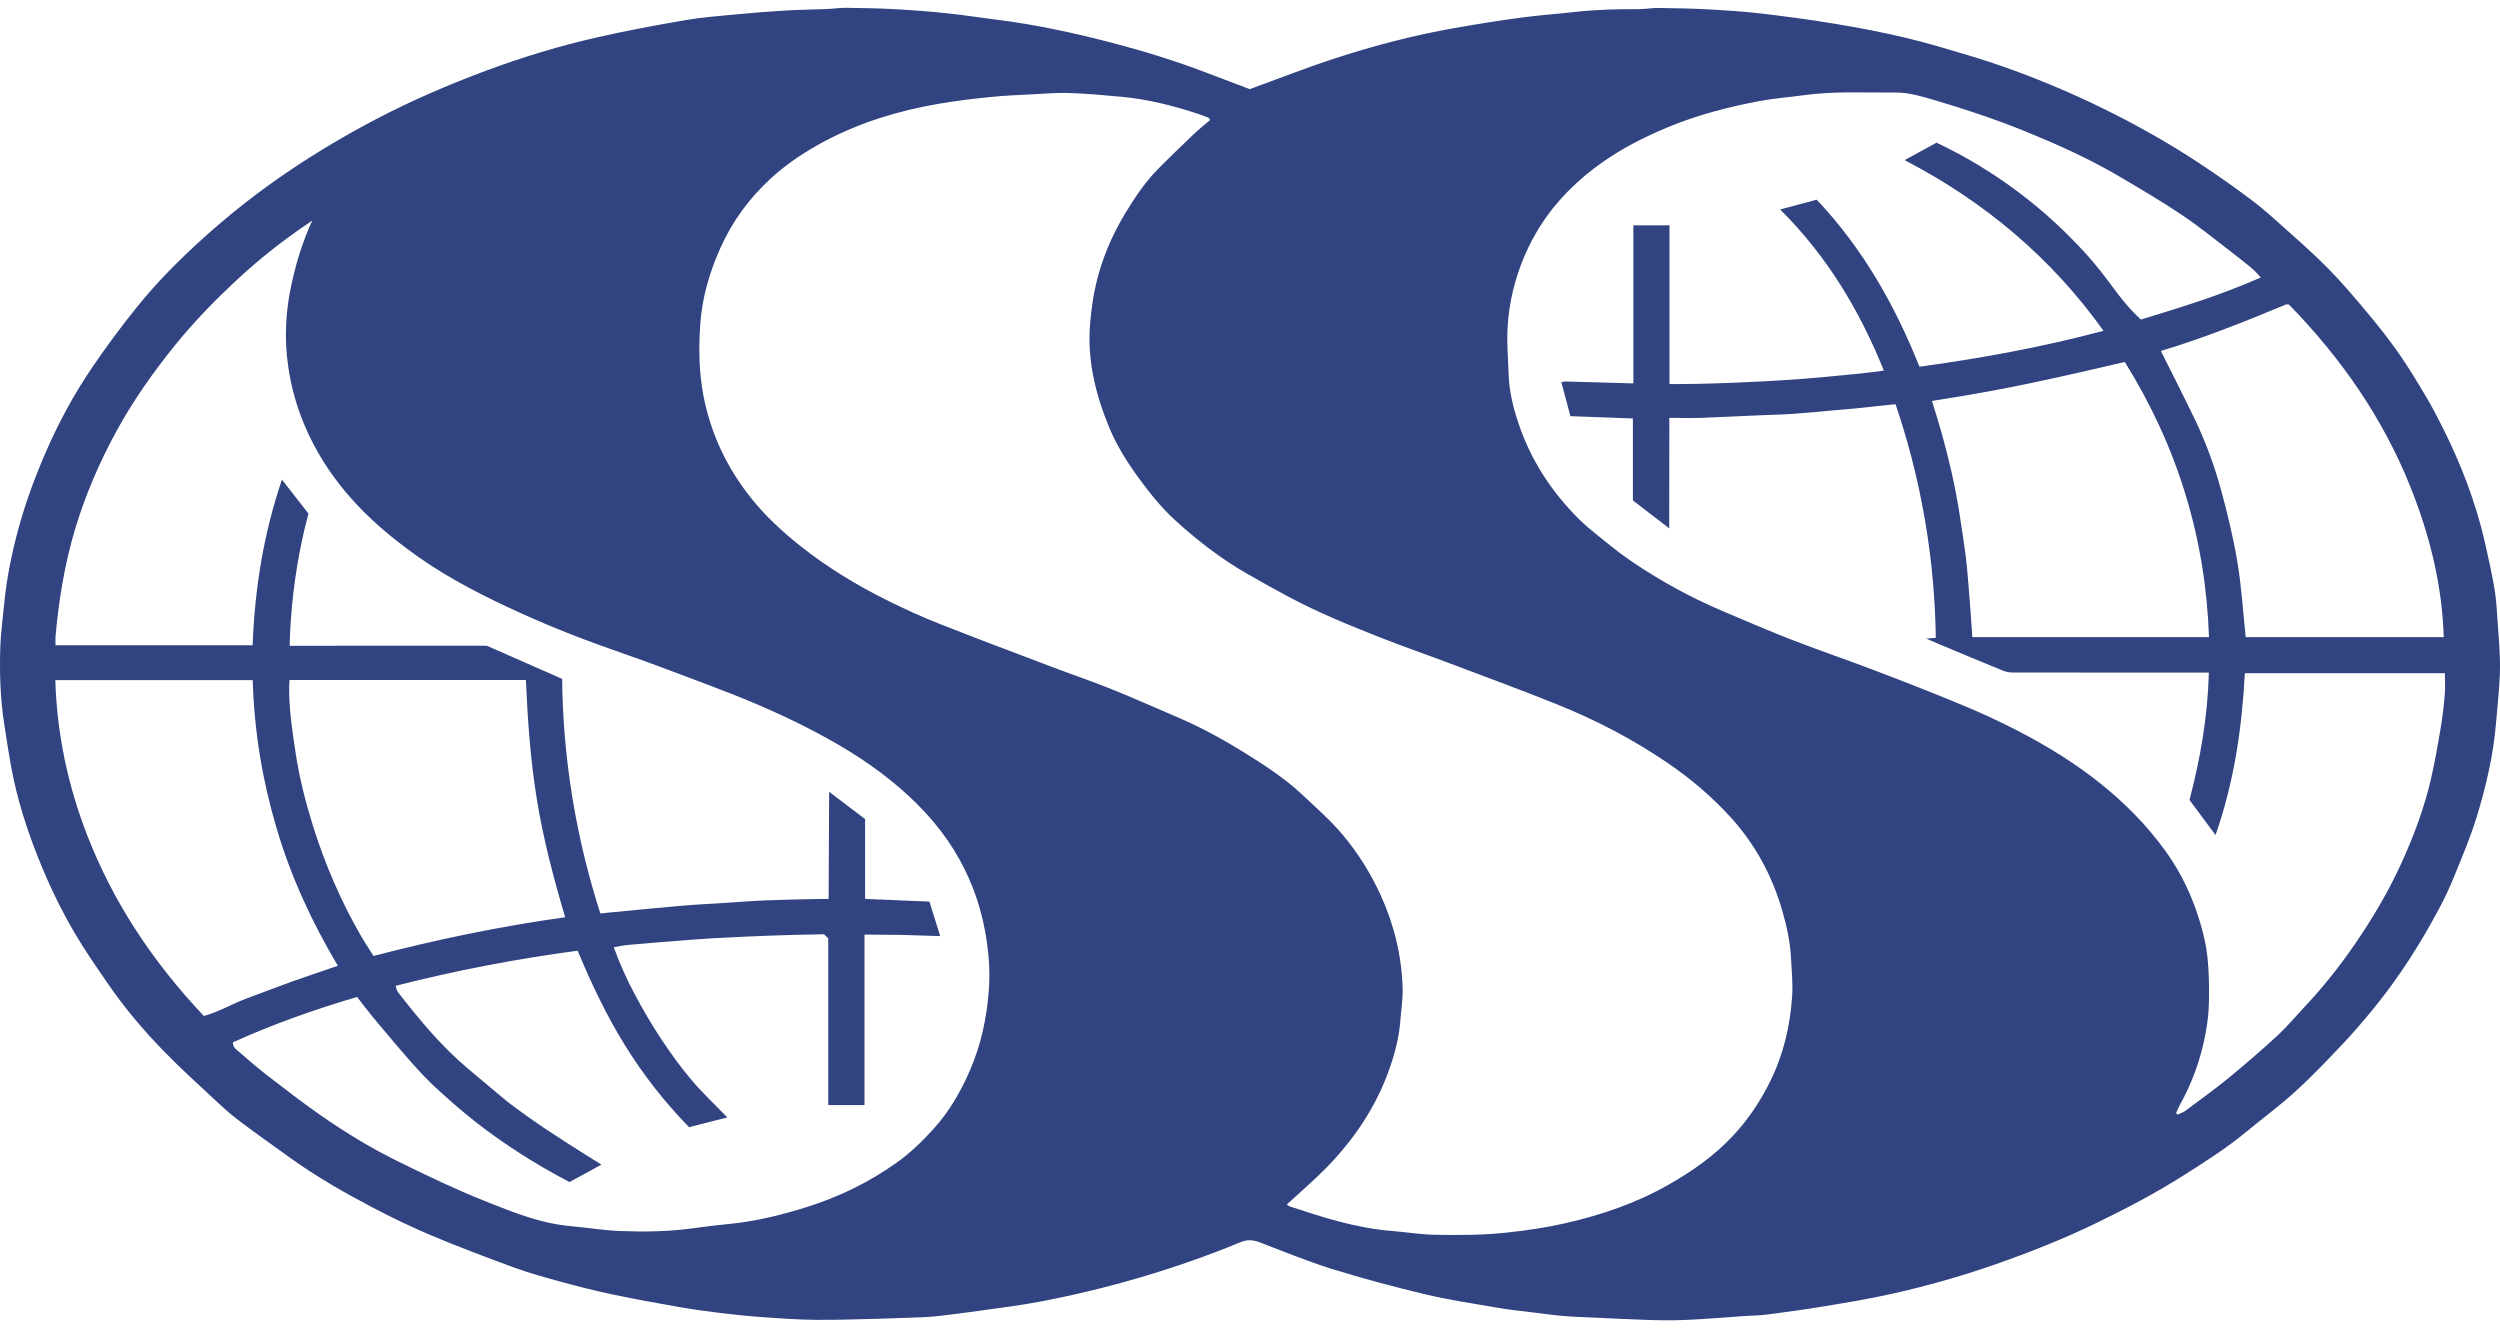 <svg width="64" height="34" viewBox="0 0 64 34" fill="none" xmlns="http://www.w3.org/2000/svg">
<path d="M31.989 2.284C32.731 2.014 33.446 1.732 34.174 1.495C35.179 1.167 36.203 0.899 37.248 0.716C37.822 0.615 38.4 0.523 38.978 0.446C39.43 0.385 39.885 0.356 40.338 0.304C40.879 0.243 41.422 0.233 41.967 0.234C42.124 0.234 42.282 0.202 42.439 0.204C42.854 0.209 43.271 0.216 43.686 0.238C44.148 0.263 44.61 0.291 45.069 0.344C45.708 0.419 46.347 0.504 46.982 0.61C47.583 0.709 48.18 0.824 48.772 0.964C49.316 1.092 49.852 1.256 50.388 1.416C51.195 1.655 51.981 1.949 52.753 2.279C53.52 2.607 54.267 2.977 54.995 3.384C55.904 3.889 56.762 4.468 57.592 5.085C57.863 5.286 58.119 5.51 58.369 5.735C58.784 6.106 59.206 6.473 59.595 6.868C59.962 7.24 60.3 7.641 60.635 8.043C60.908 8.37 61.172 8.707 61.416 9.057C61.659 9.405 61.879 9.771 62.096 10.136C62.251 10.394 62.389 10.661 62.524 10.929C63 11.873 63.376 12.853 63.613 13.882C63.702 14.274 63.789 14.669 63.858 15.067C63.903 15.33 63.917 15.598 63.935 15.864C63.963 16.279 64.005 16.696 64 17.113C63.992 17.569 63.938 18.026 63.901 18.482C63.833 19.321 63.644 20.137 63.395 20.94C63.238 21.445 63.03 21.937 62.83 22.429C62.718 22.706 62.592 22.979 62.45 23.244C61.965 24.156 61.412 25.025 60.755 25.829C60.496 26.145 60.23 26.456 59.948 26.753C59.561 27.162 59.173 27.568 58.756 27.947C58.36 28.307 57.925 28.627 57.511 28.97C56.993 29.399 56.424 29.759 55.855 30.118C55.162 30.555 54.435 30.936 53.695 31.296C52.833 31.715 51.947 32.066 51.044 32.38C50.188 32.678 49.314 32.925 48.43 33.122C47.849 33.252 47.261 33.349 46.672 33.446C46.2 33.525 45.724 33.588 45.247 33.651C45.055 33.677 44.859 33.678 44.664 33.69C44.172 33.725 43.681 33.766 43.187 33.789C42.856 33.805 42.523 33.801 42.192 33.791C41.699 33.776 41.205 33.748 40.709 33.726C40.478 33.716 40.245 33.709 40.014 33.689C39.748 33.665 39.484 33.627 39.218 33.595C38.929 33.559 38.637 33.53 38.349 33.48C37.726 33.373 37.099 33.279 36.485 33.134C35.681 32.942 34.881 32.729 34.092 32.483C33.465 32.288 32.856 32.036 32.243 31.802C32.073 31.737 31.928 31.73 31.753 31.802C30.914 32.148 30.058 32.447 29.186 32.703C28.328 32.956 27.46 33.164 26.581 33.33C26.098 33.421 25.608 33.48 25.119 33.549C24.771 33.598 24.422 33.643 24.072 33.685C23.909 33.704 23.745 33.716 23.58 33.723C23.251 33.736 22.92 33.748 22.591 33.757C22.022 33.771 21.453 33.793 20.884 33.788C20.439 33.784 19.993 33.752 19.55 33.721C19.193 33.696 18.836 33.66 18.48 33.617C18.125 33.574 17.77 33.526 17.416 33.465C16.835 33.364 16.253 33.258 15.677 33.137C15.231 33.043 14.79 32.931 14.35 32.811C13.951 32.702 13.55 32.591 13.162 32.449C12.453 32.189 11.747 31.923 11.052 31.631C10.53 31.412 10.019 31.165 9.52 30.902C8.806 30.526 8.104 30.126 7.449 29.655C7.002 29.334 6.553 29.016 6.113 28.685C5.901 28.524 5.703 28.345 5.509 28.164C5.063 27.747 4.607 27.337 4.182 26.898C3.666 26.367 3.188 25.802 2.769 25.192C2.473 24.762 2.174 24.333 1.911 23.884C1.596 23.346 1.32 22.788 1.08 22.21C0.773 21.474 0.518 20.726 0.35 19.951C0.252 19.493 0.185 19.027 0.112 18.564C0.007 17.897 -0.014 17.224 0.008 16.551C0.021 16.178 0.075 15.806 0.11 15.434C0.173 14.781 0.306 14.141 0.479 13.509C0.668 12.818 0.919 12.148 1.209 11.491C1.531 10.76 1.915 10.059 2.365 9.399C2.729 8.864 3.116 8.341 3.524 7.838C4.016 7.228 4.572 6.669 5.155 6.14C5.875 5.486 6.64 4.885 7.452 4.342C8.153 3.872 8.878 3.443 9.627 3.051C10.539 2.572 11.483 2.168 12.449 1.807C13.386 1.459 14.34 1.17 15.315 0.95C16.05 0.783 16.791 0.646 17.535 0.518C17.948 0.446 18.368 0.412 18.785 0.373C19.228 0.33 19.671 0.296 20.114 0.269C20.467 0.248 20.823 0.245 21.177 0.231C21.341 0.224 21.506 0.197 21.668 0.2C22.083 0.205 22.5 0.212 22.915 0.236C23.365 0.26 23.815 0.294 24.263 0.342C24.68 0.385 25.095 0.453 25.509 0.504C26.508 0.627 27.486 0.841 28.458 1.093C29.284 1.309 30.098 1.56 30.895 1.865C31.264 2.007 31.634 2.145 31.994 2.282L31.989 2.284ZM32.94 30.835C32.966 30.852 32.994 30.878 33.027 30.888C33.44 31.018 33.848 31.16 34.267 31.269C34.725 31.387 35.191 31.48 35.666 31.516C36.019 31.544 36.369 31.604 36.723 31.61C37.346 31.622 37.971 31.621 38.595 31.552C39.092 31.498 39.584 31.426 40.07 31.315C40.991 31.105 41.877 30.804 42.698 30.338C43.308 29.993 43.877 29.597 44.358 29.083C44.75 28.664 45.062 28.198 45.314 27.689C45.657 26.997 45.827 26.263 45.879 25.505C45.9 25.186 45.867 24.861 45.851 24.54C45.829 24.105 45.736 23.681 45.611 23.262C45.354 22.395 44.929 21.613 44.319 20.938C43.829 20.397 43.271 19.922 42.658 19.509C41.779 18.913 40.841 18.426 39.855 18.03C38.947 17.664 38.027 17.326 37.11 16.98C36.529 16.761 35.942 16.559 35.364 16.331C34.549 16.009 33.736 15.68 32.964 15.265C32.616 15.077 32.271 14.887 31.928 14.689C31.262 14.307 30.659 13.842 30.095 13.328C29.729 12.995 29.422 12.611 29.132 12.211C28.843 11.813 28.586 11.4 28.4 10.954C28.039 10.083 27.819 9.18 27.912 8.225C27.943 7.906 27.983 7.59 28.057 7.276C28.206 6.637 28.458 6.039 28.797 5.476C29.043 5.069 29.305 4.673 29.641 4.331C29.946 4.022 30.261 3.722 30.574 3.421C30.704 3.298 30.844 3.187 30.981 3.071C30.96 3.044 30.953 3.022 30.939 3.016C30.855 2.982 30.769 2.948 30.683 2.919C30.042 2.706 29.387 2.54 28.712 2.478C28.269 2.437 27.826 2.396 27.381 2.381C27.076 2.369 26.77 2.396 26.465 2.412C26.094 2.431 25.721 2.446 25.352 2.484C24.911 2.528 24.471 2.581 24.034 2.656C23.011 2.832 22.029 3.129 21.113 3.614C20.618 3.877 20.152 4.185 19.741 4.56C19.182 5.071 18.746 5.667 18.438 6.357C18.155 6.99 17.966 7.651 17.924 8.335C17.885 8.932 17.894 9.535 18.009 10.135C18.198 11.105 18.605 11.969 19.221 12.742C19.585 13.2 20.016 13.6 20.474 13.965C21.182 14.53 21.956 14.997 22.771 15.398C23.186 15.603 23.608 15.796 24.039 15.965C24.972 16.334 25.912 16.688 26.851 17.043C27.379 17.244 27.917 17.427 28.442 17.637C29.013 17.866 29.573 18.119 30.139 18.359C30.744 18.617 31.32 18.933 31.877 19.28C32.386 19.598 32.891 19.925 33.328 20.335C33.689 20.675 34.067 21.003 34.382 21.381C34.766 21.842 35.086 22.352 35.338 22.901C35.687 23.66 35.879 24.453 35.907 25.281C35.918 25.565 35.869 25.85 35.848 26.135C35.814 26.589 35.694 27.023 35.538 27.45C35.193 28.388 34.64 29.197 33.938 29.911C33.624 30.229 33.283 30.521 32.938 30.838L32.94 30.835ZM57.881 7.107C57.797 7.018 57.741 6.95 57.674 6.891C57.546 6.782 57.413 6.676 57.28 6.574C56.815 6.219 56.363 5.845 55.878 5.517C55.342 5.155 54.78 4.827 54.22 4.497C53.474 4.06 52.684 3.705 51.883 3.377C51.116 3.064 50.331 2.801 49.535 2.567C49.208 2.472 48.882 2.367 48.537 2.369C47.754 2.376 46.97 2.328 46.189 2.436C45.811 2.489 45.428 2.514 45.051 2.586C44.248 2.736 43.46 2.94 42.704 3.254C42.082 3.512 41.489 3.814 40.948 4.207C40.554 4.492 40.195 4.815 39.88 5.18C39.533 5.583 39.256 6.031 39.043 6.517C38.78 7.12 38.628 7.75 38.593 8.401C38.572 8.794 38.609 9.188 38.621 9.581C38.635 10.013 38.736 10.43 38.873 10.836C39.19 11.783 39.724 12.601 40.438 13.306C40.559 13.424 40.687 13.535 40.82 13.641C41.123 13.882 41.417 14.133 41.737 14.35C42.48 14.857 43.267 15.29 44.099 15.644C44.692 15.895 45.284 16.151 45.886 16.385C46.613 16.667 47.352 16.916 48.078 17.195C48.857 17.494 49.635 17.796 50.402 18.12C51.237 18.476 52.047 18.884 52.812 19.372C53.467 19.791 54.073 20.267 54.617 20.819C54.924 21.13 55.202 21.459 55.454 21.811C55.853 22.369 56.137 22.982 56.328 23.633C56.414 23.924 56.484 24.222 56.513 24.523C56.552 24.902 56.555 25.286 56.548 25.667C56.543 25.927 56.512 26.19 56.464 26.446C56.345 27.095 56.125 27.713 55.801 28.292C55.764 28.357 55.74 28.427 55.708 28.495C55.72 28.509 55.734 28.523 55.747 28.535C55.811 28.504 55.883 28.482 55.939 28.441C56.312 28.162 56.692 27.892 57.051 27.597C57.481 27.245 57.902 26.88 58.31 26.504C58.565 26.267 58.789 25.995 59.029 25.741C59.488 25.252 59.899 24.73 60.278 24.18C60.75 23.495 61.169 22.783 61.508 22.026C61.813 21.348 62.069 20.653 62.235 19.932C62.336 19.493 62.412 19.048 62.487 18.604C62.532 18.329 62.564 18.05 62.587 17.772C62.601 17.596 62.59 17.417 62.59 17.234H57.468C57.394 18.646 57.191 20.021 56.718 21.377C56.48 21.056 56.263 20.764 56.051 20.479C56.333 19.406 56.517 18.334 56.547 17.219H56.298C54.715 17.219 53.131 17.219 51.548 17.217C51.459 17.217 51.364 17.205 51.282 17.171C50.736 16.949 50.191 16.72 49.647 16.493C49.535 16.447 49.425 16.397 49.313 16.349C49.393 16.343 49.475 16.336 49.556 16.329C49.544 15.451 49.472 14.425 49.276 13.292C49.081 12.165 48.808 11.178 48.526 10.348C48.458 10.355 48.406 10.36 48.376 10.363C47.991 10.403 47.775 10.428 47.45 10.461C47.297 10.476 47.147 10.488 46.995 10.5C46.625 10.533 46.254 10.57 45.885 10.596C45.617 10.614 45.347 10.618 45.078 10.63C44.565 10.652 44.052 10.678 43.54 10.697C43.229 10.708 42.914 10.698 42.914 10.698C42.84 10.698 42.779 10.698 42.735 10.697C42.735 11.617 42.733 12.536 42.732 13.456V13.525C42.42 13.287 42.112 13.048 41.802 12.811V10.712C41.263 10.693 40.746 10.674 40.203 10.654C40.125 10.363 40.049 10.078 39.971 9.788C40.02 9.776 40.042 9.766 40.065 9.766C40.639 9.781 41.212 9.798 41.814 9.815V5.768H42.739V9.832C42.791 9.832 42.866 9.832 42.959 9.832C43.602 9.829 44.081 9.81 44.446 9.796C44.848 9.779 45.491 9.749 46.2 9.694C46.399 9.679 46.576 9.663 46.655 9.656C46.982 9.626 47.308 9.595 47.635 9.561C47.826 9.54 48.015 9.515 48.227 9.487C47.6 7.932 46.762 6.545 45.573 5.363C45.897 5.276 46.191 5.197 46.508 5.112C47.683 6.355 48.509 7.809 49.138 9.388C50.733 9.17 52.296 8.883 53.85 8.469C52.513 6.599 50.813 5.167 48.758 4.099C49.031 3.951 49.304 3.802 49.575 3.653C49.698 3.712 49.896 3.807 50.135 3.935C50.673 4.224 51.858 4.914 53.019 6.096C53.267 6.348 53.416 6.507 53.618 6.748C54.083 7.306 54.234 7.602 54.645 8.024C54.719 8.099 54.778 8.155 54.805 8.181C54.945 8.138 55.146 8.078 55.386 8.003C55.591 7.94 56.048 7.797 56.422 7.668C56.776 7.547 57.273 7.366 57.881 7.103V7.107ZM17.64 28.856C17.012 28.213 16.465 27.512 15.992 26.748C15.522 25.986 15.138 25.182 14.788 24.338C13.214 24.547 11.673 24.844 10.127 25.237C10.15 25.3 10.157 25.361 10.191 25.404C10.735 26.101 11.297 26.784 11.983 27.36C12.593 27.87 12.896 28.128 12.969 28.186C13.666 28.724 14.319 29.136 14.961 29.542C15.145 29.658 15.297 29.752 15.397 29.814C15.124 29.962 14.853 30.113 14.58 30.261C13.629 29.764 12.908 29.274 12.405 28.897C11.773 28.422 11.346 28.015 11.225 27.908C10.982 27.691 10.758 27.452 10.541 27.208C10.206 26.83 9.884 26.441 9.56 26.055C9.415 25.881 9.28 25.698 9.142 25.522C8.044 25.845 6.985 26.221 5.963 26.683C5.957 26.818 6.059 26.873 6.132 26.938C6.369 27.144 6.607 27.349 6.855 27.541C7.305 27.887 7.754 28.236 8.219 28.558C8.846 28.996 9.501 29.392 10.189 29.732C10.921 30.092 11.658 30.446 12.416 30.748C13.123 31.031 13.837 31.322 14.616 31.39C15.04 31.428 15.462 31.499 15.886 31.515C16.511 31.537 17.137 31.53 17.761 31.441C18.081 31.395 18.403 31.359 18.724 31.327C19.382 31.259 20.021 31.098 20.649 30.902C21.464 30.647 22.222 30.278 22.917 29.791C23.288 29.532 23.612 29.219 23.909 28.888C24.307 28.446 24.599 27.937 24.834 27.394C25.119 26.735 25.264 26.043 25.315 25.336C25.352 24.83 25.308 24.325 25.215 23.823C25.079 23.081 24.811 22.388 24.412 21.746C23.992 21.071 23.445 20.501 22.827 19.999C22.15 19.447 21.397 19.002 20.616 18.605C19.83 18.206 19.016 17.866 18.188 17.555C17.435 17.273 16.688 16.983 15.928 16.72C15.04 16.413 14.165 16.076 13.314 15.688C12.411 15.277 11.525 14.831 10.712 14.259C10.042 13.786 9.42 13.267 8.888 12.642C8.435 12.109 8.069 11.532 7.799 10.893C7.332 9.79 7.319 8.845 7.319 8.563C7.319 7.86 7.454 7.303 7.524 7.013C7.654 6.471 7.825 6.039 7.881 5.904C7.925 5.798 7.964 5.711 7.992 5.648C7.829 5.756 7.619 5.901 7.377 6.079C7.209 6.201 6.724 6.56 6.146 7.09C5.549 7.638 4.984 8.215 4.474 8.845C3.918 9.535 3.41 10.254 2.986 11.028C2.549 11.829 2.188 12.662 1.925 13.537C1.654 14.442 1.503 15.364 1.421 16.3C1.416 16.37 1.421 16.44 1.421 16.518H6.468C6.521 15.07 6.747 13.666 7.218 12.278C7.444 12.568 7.67 12.858 7.897 13.149C7.878 13.219 7.848 13.333 7.813 13.477C7.694 13.97 7.515 14.826 7.442 15.919C7.431 16.062 7.421 16.274 7.414 16.532C7.419 16.532 7.654 16.532 7.659 16.532C9.102 16.532 11.08 16.532 12.46 16.53C13.104 16.814 13.748 17.097 14.391 17.379C14.399 18.259 14.468 19.278 14.65 20.4C14.834 21.536 15.096 22.537 15.369 23.384C15.459 23.375 15.583 23.363 15.679 23.353C17.369 23.189 17.733 23.163 17.917 23.153C18.169 23.138 18.241 23.134 18.538 23.116C18.897 23.093 19.256 23.063 19.615 23.049C20.224 23.027 20.711 23.017 21.119 23.012C21.161 23.012 21.196 23.012 21.213 23.012C21.217 22.098 21.222 21.184 21.226 20.27C21.532 20.503 21.84 20.735 22.146 20.967V23.012C22.708 23.035 23.251 23.059 23.794 23.081C23.885 23.375 23.978 23.671 24.069 23.964C23.743 23.954 23.419 23.944 23.093 23.934C22.773 23.93 22.451 23.927 22.131 23.925V28.289H21.203V24.021C21.161 23.98 21.138 23.958 21.094 23.917C20.56 23.925 20.103 23.939 19.746 23.951C19.321 23.966 18.866 23.987 18.263 24.019C17.953 24.036 17.643 24.062 17.334 24.086C16.908 24.12 16.483 24.152 16.059 24.192C15.952 24.202 15.847 24.227 15.714 24.25C15.865 24.675 16.045 25.071 16.25 25.454C16.455 25.84 16.675 26.219 16.917 26.584C17.157 26.948 17.414 27.307 17.696 27.64C17.976 27.973 18.298 28.273 18.619 28.606C18.282 28.692 17.978 28.77 17.638 28.856H17.64ZM6.47 17.412H1.416C1.458 18.795 1.74 20.117 2.235 21.389C2.906 23.114 3.919 24.632 5.218 26.009C5.609 25.904 5.959 25.689 6.339 25.551C6.715 25.414 7.088 25.266 7.466 25.131C7.848 24.994 8.235 24.868 8.65 24.724C7.979 23.601 7.444 22.434 7.08 21.201C6.715 19.97 6.507 18.711 6.47 17.413V17.412ZM56.55 16.312C56.463 13.76 55.738 11.422 54.395 9.267C53.982 9.361 53.574 9.457 53.169 9.549C53.068 9.573 52.432 9.714 51.958 9.814C51.392 9.933 50.557 10.095 49.458 10.264C49.467 10.295 49.484 10.346 49.503 10.409C49.503 10.409 49.612 10.756 49.694 11.043C49.887 11.725 50.046 12.413 50.157 13.111C50.214 13.48 50.272 13.851 50.321 14.221C50.354 14.484 50.368 14.679 50.398 15.038C50.424 15.352 50.458 15.787 50.491 16.31H56.55V16.312ZM14.468 23.479C14.17 22.475 13.911 21.488 13.746 20.48C13.58 19.464 13.508 18.44 13.463 17.408H7.412C7.409 17.478 7.402 17.536 7.402 17.596C7.398 18.168 7.486 18.732 7.571 19.297C7.666 19.92 7.822 20.53 8.009 21.133C8.314 22.111 8.718 23.049 9.231 23.942C9.331 24.116 9.445 24.285 9.562 24.473C11.181 24.05 12.803 23.715 14.469 23.481L14.468 23.479ZM55.318 8.984C55.61 9.569 55.902 10.141 56.181 10.72C56.461 11.303 56.685 11.909 56.855 12.529C57.025 13.147 57.175 13.774 57.28 14.406C57.385 15.036 57.422 15.675 57.49 16.31H62.56C62.518 14.969 62.2 13.7 61.71 12.473C61.006 10.708 59.936 9.168 58.599 7.798C58.574 7.797 58.544 7.785 58.525 7.793C57.476 8.23 56.424 8.652 55.316 8.985L55.318 8.984Z" fill="#314381"/>
</svg>
